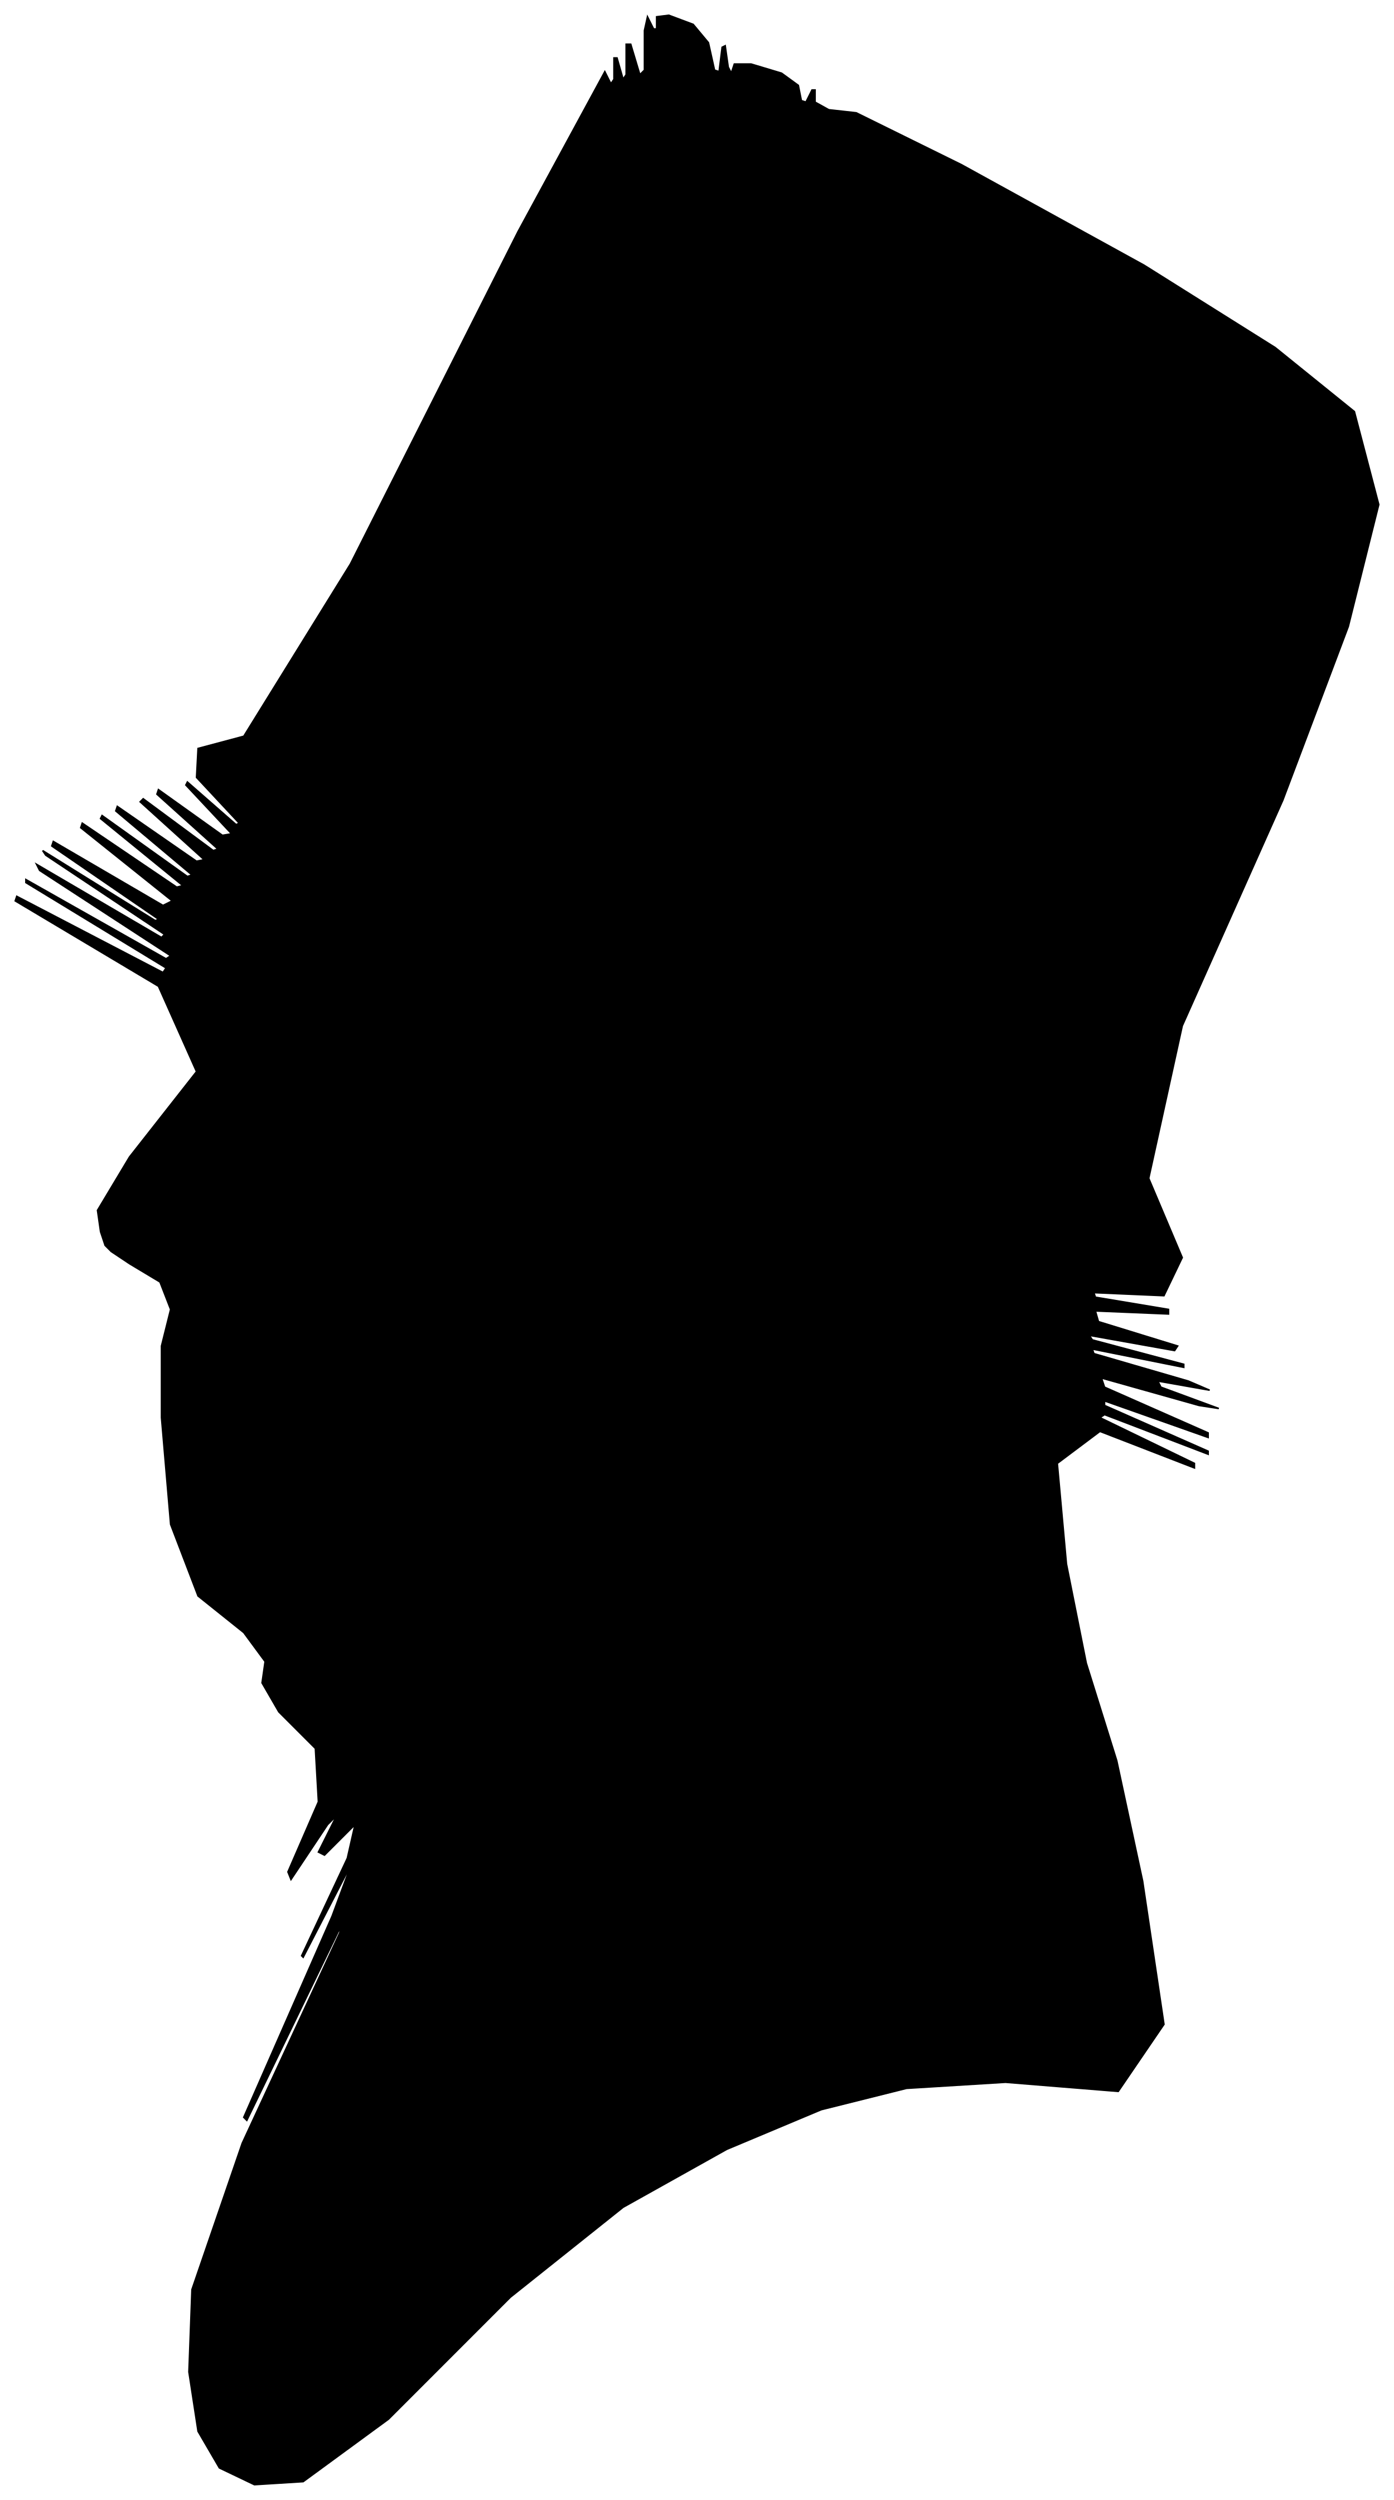 <?xml version="1.0" encoding="UTF-8"?>
<svg xmlns="http://www.w3.org/2000/svg" viewBox="341.00 197.00 915.00 1640.00">
  <path d="M 407.00 1005.00 L 405.00 991.00 L 426.00 956.00 L 470.00 900.00 L 445.00 844.00 L 351.00 788.00 L 352.00 785.00 L 448.00 835.00 L 450.00 832.00 L 358.00 776.00 L 358.00 774.00 L 450.00 826.00 L 453.00 824.00 L 367.00 768.00 L 365.00 764.00 L 447.00 812.00 L 449.00 810.00 L 371.00 758.00 L 369.00 755.00 L 443.00 801.00 L 445.00 800.00 L 375.00 752.00 L 376.00 749.00 L 448.00 791.00 L 454.00 788.00 L 394.00 740.00 L 395.00 737.00 L 457.00 779.00 L 461.00 778.00 L 407.00 734.00 L 408.00 732.00 L 464.00 772.00 L 467.00 771.00 L 417.00 729.00 L 418.00 726.00 L 470.00 762.00 L 475.00 761.00 L 433.00 723.00 L 435.00 721.00 L 481.00 755.00 L 484.00 754.00 L 444.00 718.00 L 445.00 715.00 L 487.00 745.00 L 493.00 744.00 L 463.00 712.00 L 464.00 710.00 L 496.00 738.00 L 498.00 737.00 L 470.00 707.00 L 471.00 688.00 L 501.00 680.00 L 571.00 567.00 L 681.00 349.00 L 738.00 244.00 L 742.00 252.00 L 744.00 249.00 L 744.00 235.00 L 746.00 235.00 L 750.00 249.00 L 752.00 246.00 L 752.00 226.00 L 755.00 226.00 L 761.00 246.00 L 764.00 243.00 L 764.00 217.00 L 766.00 208.00 L 770.00 216.00 L 772.00 216.00 L 772.00 208.00 L 780.00 207.00 L 796.00 213.00 L 806.00 225.00 L 810.00 243.00 L 813.00 244.00 L 815.00 228.00 L 817.00 227.00 L 819.00 241.00 L 821.00 245.00 L 823.00 239.00 L 834.00 239.00 L 854.00 245.00 L 865.00 253.00 L 867.00 263.00 L 870.00 264.00 L 874.00 256.00 L 876.00 256.00 L 876.00 264.00 L 885.00 269.00 L 903.00 271.00 L 972.00 305.00 L 1092.00 371.00 L 1178.00 425.00 L 1230.00 467.00 L 1246.00 528.00 L 1226.00 608.00 L 1183.00 722.00 L 1117.00 870.00 L 1095.00 970.00 L 1117.00 1022.00 L 1105.00 1047.00 L 1059.00 1045.00 L 1060.00 1048.00 L 1108.00 1056.00 L 1108.00 1059.00 L 1060.00 1057.00 L 1062.00 1064.00 L 1114.00 1080.00 L 1112.00 1083.00 L 1056.00 1073.00 L 1058.00 1076.00 L 1118.00 1092.00 L 1118.00 1094.00 L 1058.00 1082.00 L 1059.00 1085.00 L 1121.00 1103.00 L 1135.00 1109.00 L 1101.00 1103.00 L 1103.00 1107.00 L 1141.00 1121.00 L 1128.00 1119.00 L 1064.00 1101.00 L 1066.00 1107.00 L 1134.00 1137.00 L 1134.00 1140.00 L 1066.00 1116.00 L 1066.00 1119.00 L 1134.00 1149.00 L 1134.00 1151.00 L 1066.00 1125.00 L 1063.00 1127.00 L 1125.00 1157.00 L 1125.00 1160.00 L 1063.00 1136.00 L 1035.00 1157.00 L 1041.00 1223.00 L 1054.00 1288.00 L 1074.00 1352.00 L 1091.00 1431.00 L 1105.00 1525.00 L 1075.00 1569.00 L 1001.00 1563.00 L 936.00 1567.00 L 880.00 1581.00 L 818.00 1607.00 L 750.00 1645.00 L 676.00 1704.00 L 596.00 1784.00 L 540.00 1825.00 L 508.00 1827.00 L 485.00 1816.00 L 471.00 1792.00 L 465.00 1753.00 L 467.00 1699.00 L 500.00 1603.00 L 564.00 1465.00 L 565.00 1460.00 L 503.00 1588.00 L 501.00 1586.00 L 559.00 1454.00 L 572.00 1419.00 L 540.00 1481.00 L 539.00 1480.00 L 569.00 1416.00 L 574.00 1394.00 L 554.00 1414.00 L 550.00 1412.00 L 562.00 1388.00 L 556.00 1394.00 L 532.00 1430.00 L 530.00 1425.00 L 550.00 1379.00 L 548.00 1344.00 L 524.00 1320.00 L 513.00 1301.00 L 515.00 1287.00 L 501.00 1268.00 L 471.00 1244.00 L 453.00 1197.00 L 447.00 1127.00 L 447.00 1080.00 L 453.00 1056.00 L 446.00 1038.00 L 426.00 1026.00 L 414.00 1018.00 L 410.00 1014.00 L 407.00 1005.00 Z" fill="black" stroke="black" stroke-width="1"/>
</svg>